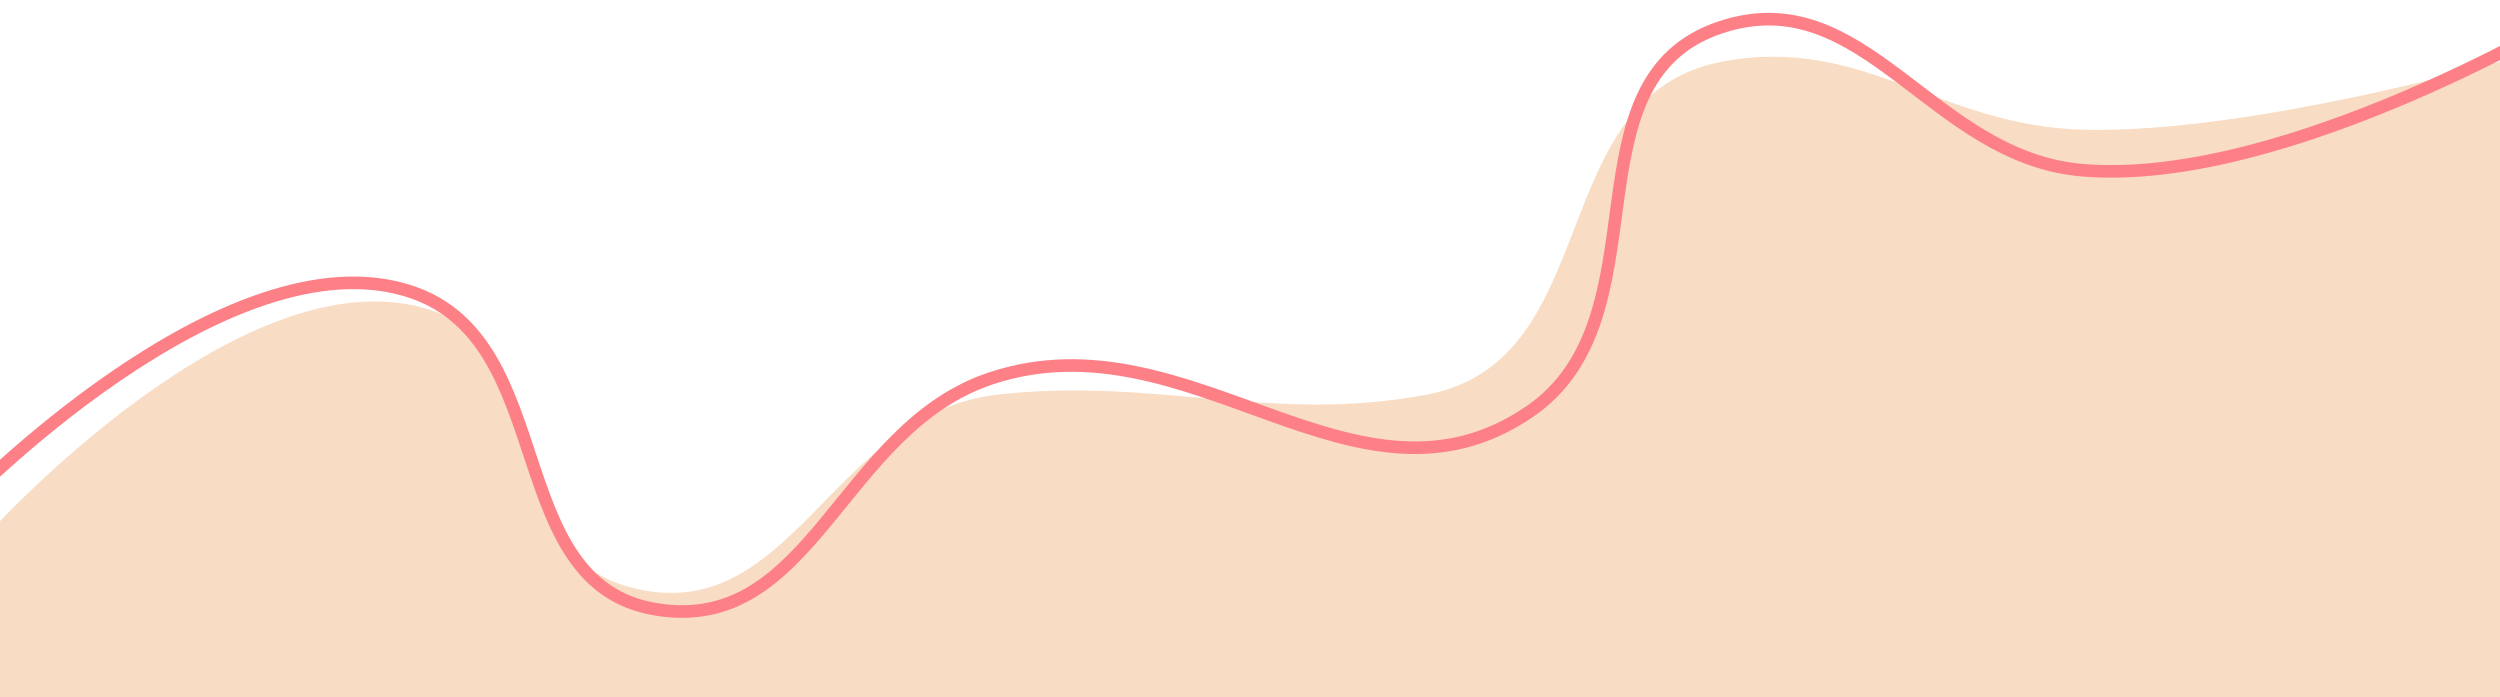 <svg width="595" height="166" viewBox="0 0 595 166" fill="none" xmlns="http://www.w3.org/2000/svg">
<path d="M-3 127.228C-3 127.228 58.937 58.263 103.406 74.102C136.05 85.73 116.378 131.002 150.224 139.834C188.57 149.839 197.702 98.403 237.477 93.912C275.047 89.67 302.644 100.938 339.626 93.912C382.345 85.795 367.138 22.797 409.854 14.674C443.495 8.276 461.576 30.08 496.043 30.881C535.39 31.797 595 14.674 595 14.674V278.5H-3V127.228Z" fill="#F9DCC4"/>
<path d="M-9.5 120.5C-9.5 120.5 53.978 54.628 98 69.5C133.225 81.4 119.331 138.857 156 145C193.392 151.264 199.984 101.841 236 90C283.579 74.357 322.617 126.212 364 98C396.973 75.52 371.627 19.078 409.5 6.5C443.774 -4.882 459.518 37.415 495.5 40.5C544.165 44.673 614.5 2 614.5 2" stroke="#FD8087" stroke-width="3"/>
</svg>
